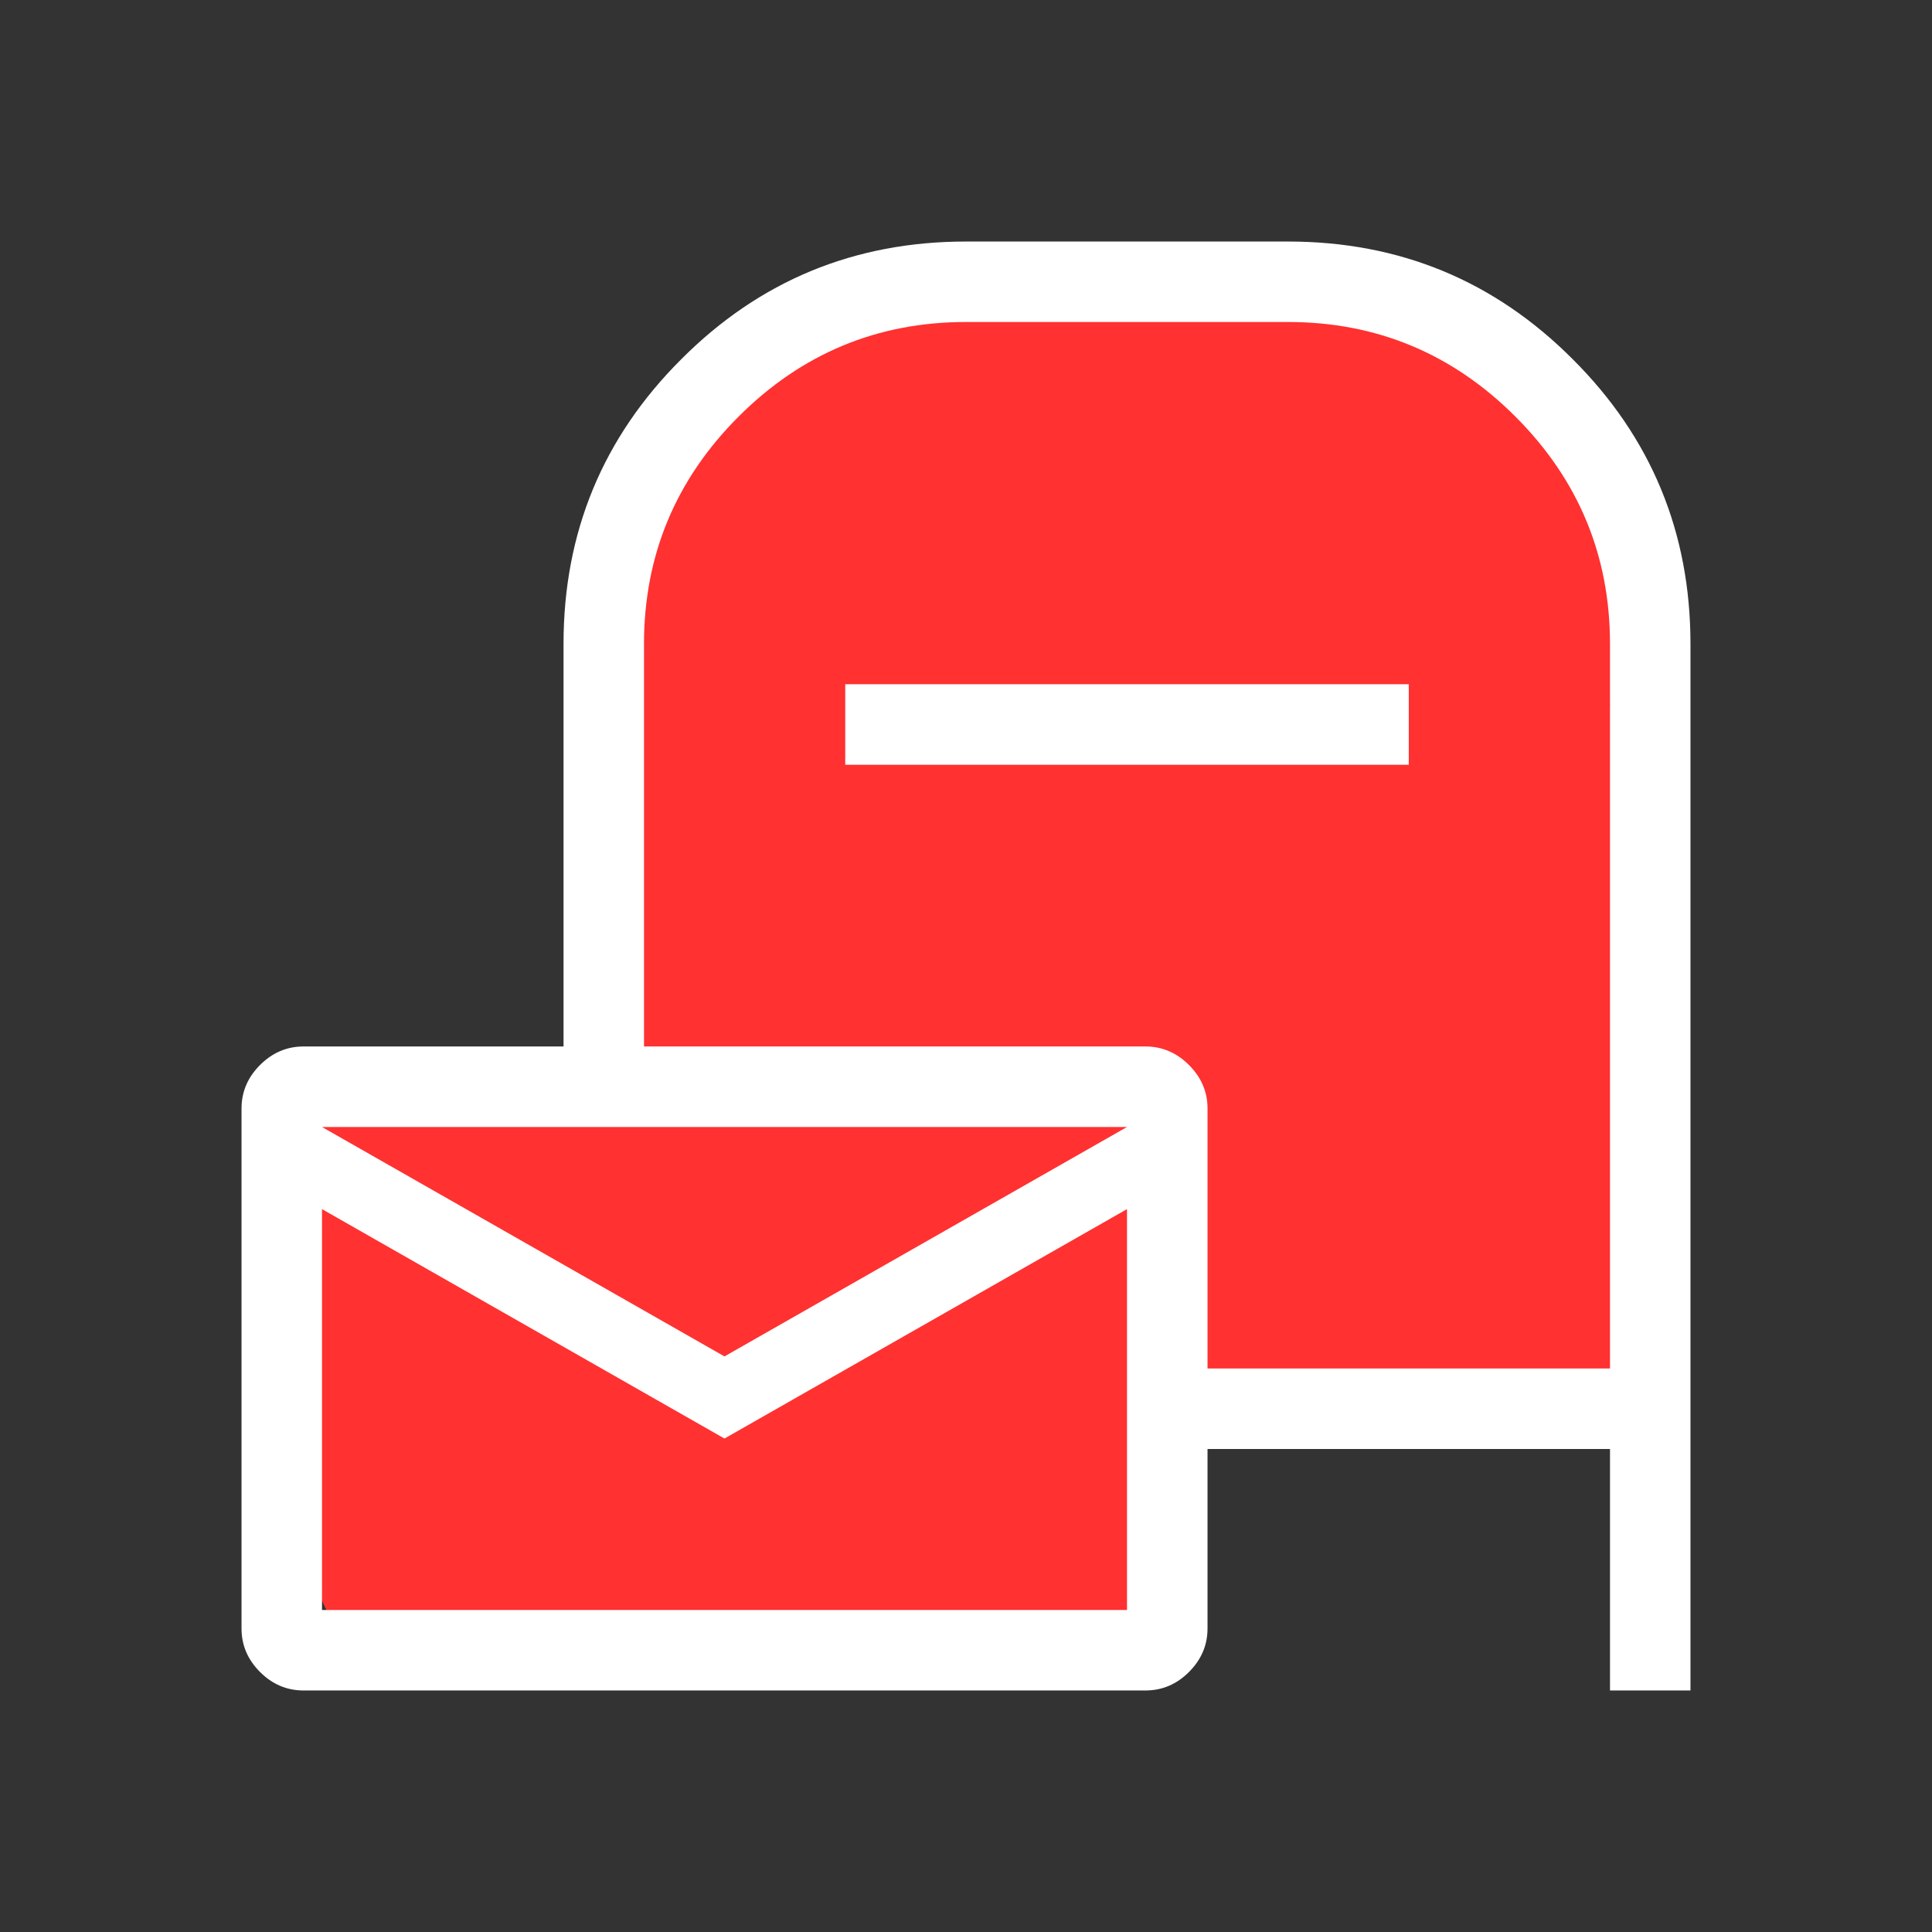 <svg xmlns="http://www.w3.org/2000/svg" xmlns:xlink="http://www.w3.org/1999/xlink" width="50" zoomAndPan="magnify" viewBox="0 0 37.5 37.5" height="50" preserveAspectRatio="xMidYMid meet" version="1.0"><rect x="0" y="0" width="37.5" height="37.5" fill="#333333" stroke="none"/><defs><clipPath id="a811f5dc6b"><path d="M 16.125 5.773 L 27.375 5.773 L 27.375 20.773 L 16.125 20.773 Z M 16.125 5.773 " clip-rule="nonzero"/></clipPath><clipPath id="47bc541e85"><path d="M 17.625 5.773 L 25.875 5.773 C 26.273 5.773 26.656 5.934 26.938 6.215 C 27.219 6.496 27.375 6.879 27.375 7.273 L 27.375 19.273 C 27.375 19.672 27.219 20.055 26.938 20.336 C 26.656 20.617 26.273 20.773 25.875 20.773 L 17.625 20.773 C 17.227 20.773 16.844 20.617 16.562 20.336 C 16.281 20.055 16.125 19.672 16.125 19.273 L 16.125 7.273 C 16.125 6.879 16.281 6.496 16.562 6.215 C 16.844 5.934 17.227 5.773 17.625 5.773 " clip-rule="nonzero"/></clipPath><clipPath id="288ae62fc0"><path d="M 11.773 5.773 L 23.023 5.773 L 23.023 17.023 L 11.773 17.023 Z M 11.773 5.773 " clip-rule="nonzero"/></clipPath><clipPath id="42151eac40"><path d="M 17.398 5.773 C 14.293 5.773 11.773 8.293 11.773 11.398 C 11.773 14.508 14.293 17.023 17.398 17.023 C 20.508 17.023 23.023 14.508 23.023 11.398 C 23.023 8.293 20.508 5.773 17.398 5.773 " clip-rule="nonzero"/></clipPath><clipPath id="a51d98f3c3"><path d="M 20.477 5.773 L 31.727 5.773 L 31.727 17.023 L 20.477 17.023 Z M 20.477 5.773 " clip-rule="nonzero"/></clipPath><clipPath id="d18f6e1e1e"><path d="M 26.102 5.773 C 22.992 5.773 20.477 8.293 20.477 11.398 C 20.477 14.508 22.992 17.023 26.102 17.023 C 29.207 17.023 31.727 14.508 31.727 11.398 C 31.727 8.293 29.207 5.773 26.102 5.773 " clip-rule="nonzero"/></clipPath><clipPath id="f9865f9113"><path d="M 11.773 13.273 L 31.727 13.273 L 31.727 20.773 L 11.773 20.773 Z M 11.773 13.273 " clip-rule="nonzero"/></clipPath><clipPath id="abf22a814e"><path d="M 13.273 13.273 L 30.227 13.273 C 30.621 13.273 31.004 13.434 31.285 13.715 C 31.566 13.996 31.727 14.379 31.727 14.773 L 31.727 19.273 C 31.727 19.672 31.566 20.055 31.285 20.336 C 31.004 20.617 30.621 20.773 30.227 20.773 L 13.273 20.773 C 12.879 20.773 12.496 20.617 12.215 20.336 C 11.934 20.055 11.773 19.672 11.773 19.273 L 11.773 14.773 C 11.773 14.379 11.934 13.996 12.215 13.715 C 12.496 13.434 12.879 13.273 13.273 13.273 " clip-rule="nonzero"/></clipPath><clipPath id="58f719c399"><path d="M 23.023 16.125 L 31.727 16.125 L 31.727 27.375 L 23.023 27.375 Z M 23.023 16.125 " clip-rule="nonzero"/></clipPath><clipPath id="b0e9d4e648"><path d="M 24.523 16.125 L 30.227 16.125 C 30.621 16.125 31.004 16.281 31.285 16.562 C 31.566 16.844 31.727 17.227 31.727 17.625 L 31.727 25.875 C 31.727 26.273 31.566 26.656 31.285 26.938 C 31.004 27.219 30.621 27.375 30.227 27.375 L 24.523 27.375 C 24.129 27.375 23.746 27.219 23.465 26.938 C 23.184 26.656 23.023 26.273 23.023 25.875 L 23.023 17.625 C 23.023 17.227 23.184 16.844 23.465 16.562 C 23.746 16.281 24.129 16.125 24.523 16.125 " clip-rule="nonzero"/></clipPath><clipPath id="a6aa45f183"><path d="M 6.148 20.773 L 23.023 20.773 L 23.023 32.023 L 6.148 32.023 Z M 6.148 20.773 " clip-rule="nonzero"/></clipPath><clipPath id="062ac29df8"><path d="M 7.648 20.773 L 21.523 20.773 C 21.922 20.773 22.305 20.934 22.586 21.215 C 22.867 21.496 23.023 21.879 23.023 22.273 L 23.023 30.523 C 23.023 30.922 22.867 31.305 22.586 31.586 C 22.305 31.867 21.922 32.023 21.523 32.023 L 7.648 32.023 C 7.254 32.023 6.871 31.867 6.59 31.586 C 6.309 31.305 6.148 30.922 6.148 30.523 L 6.148 22.273 C 6.148 21.879 6.309 21.496 6.59 21.215 C 6.871 20.934 7.254 20.773 7.648 20.773 " clip-rule="nonzero"/></clipPath></defs><g clip-path="url(#a811f5dc6b)"><g clip-path="url(#47bc541e85)"><path fill="#ff3131" d="M 16.125 5.773 L 27.375 5.773 L 27.375 20.773 L 16.125 20.773 Z M 16.125 5.773 " fill-opacity="1" fill-rule="nonzero"/></g></g><g clip-path="url(#288ae62fc0)"><g clip-path="url(#42151eac40)"><path fill="#ff3131" d="M 11.773 5.773 L 23.023 5.773 L 23.023 17.023 L 11.773 17.023 Z M 11.773 5.773 " fill-opacity="1" fill-rule="nonzero"/></g></g><g clip-path="url(#a51d98f3c3)"><g clip-path="url(#d18f6e1e1e)"><path fill="#ff3131" d="M 20.477 5.773 L 31.727 5.773 L 31.727 17.023 L 20.477 17.023 Z M 20.477 5.773 " fill-opacity="1" fill-rule="nonzero"/></g></g><g clip-path="url(#f9865f9113)"><g clip-path="url(#abf22a814e)"><path fill="#ff3131" d="M 11.773 13.273 L 31.727 13.273 L 31.727 20.773 L 11.773 20.773 Z M 11.773 13.273 " fill-opacity="1" fill-rule="nonzero"/></g></g><g clip-path="url(#58f719c399)"><g clip-path="url(#b0e9d4e648)"><path fill="#ff3131" d="M 23.023 16.125 L 31.727 16.125 L 31.727 27.375 L 23.023 27.375 Z M 23.023 16.125 " fill-opacity="1" fill-rule="nonzero"/></g></g><g clip-path="url(#a6aa45f183)"><g clip-path="url(#062ac29df8)"><path fill="#ff3131" d="M 6.148 20.773 L 23.023 20.773 L 23.023 32.023 L 6.148 32.023 Z M 6.148 20.773 " fill-opacity="1" fill-rule="nonzero"/></g></g><path fill="#ffffff" d="M 23.438 28.125 L 23.438 31.609 C 23.438 31.934 23.316 32.215 23.078 32.453 C 22.84 32.691 22.559 32.812 22.234 32.812 L 5.891 32.812 C 5.566 32.812 5.285 32.691 5.047 32.453 C 4.809 32.215 4.688 31.934 4.688 31.609 L 4.688 21.516 C 4.688 21.191 4.809 20.91 5.047 20.672 C 5.285 20.434 5.566 20.312 5.891 20.312 L 10.938 20.312 L 10.938 12.5 C 10.938 10.336 11.699 8.492 13.223 6.973 C 14.742 5.449 16.586 4.688 18.75 4.688 L 25 4.688 C 27.164 4.688 29.008 5.449 30.527 6.973 C 32.051 8.492 32.812 10.336 32.812 12.5 L 32.812 32.812 L 31.25 32.812 L 31.25 28.125 Z M 23.438 26.562 L 31.25 26.562 L 31.25 12.5 C 31.25 10.781 30.637 9.309 29.414 8.086 C 28.191 6.863 26.719 6.25 25 6.25 L 18.75 6.25 C 17.031 6.25 15.559 6.863 14.336 8.086 C 13.113 9.309 12.5 10.781 12.5 12.5 L 12.5 20.312 L 22.234 20.312 C 22.559 20.312 22.84 20.434 23.078 20.672 C 23.316 20.91 23.438 21.191 23.438 21.516 Z M 16.406 14.844 L 16.406 13.281 L 27.344 13.281 L 27.344 14.844 Z M 14.062 26.328 L 21.875 21.875 L 6.25 21.875 Z M 14.062 27.922 L 6.25 23.469 L 6.25 31.25 L 21.875 31.25 L 21.875 23.469 Z M 6.25 21.875 L 6.25 31.25 Z M 6.25 21.875 " fill-opacity="1" fill-rule="nonzero"/></svg>